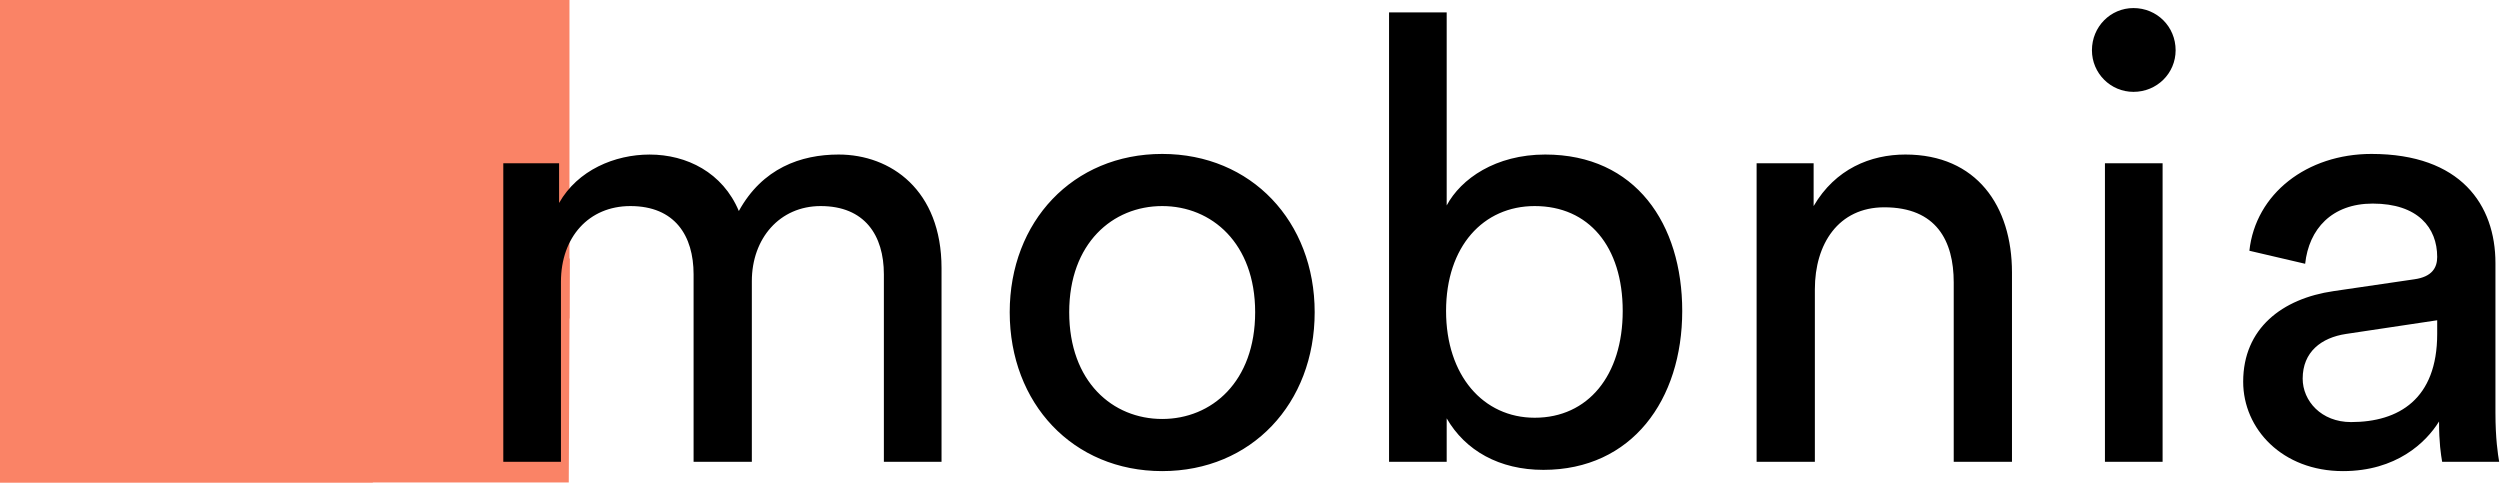 <svg width="129" height="25" viewBox="0 0 129 25" fill="none" xmlns="http://www.w3.org/2000/svg">
<g clip-path="url(#clip0_1667_6139)">
<path fill-rule="evenodd" clip-rule="evenodd" d="M9.863 1.751L15.922 6.137V10.12L1.202 22.395L1.178 17.097L9.863 1.751Z" stroke="#FA8366" stroke-width="26.925"/>
<path fill-rule="evenodd" clip-rule="evenodd" d="M6.638 1.751L1.177 6.137V10.12L15.897 22.395L15.921 17.097L6.638 1.751Z" stroke="#FA8366" stroke-width="26.925"/>
<path d="M28.945 23.829H25.97V8.423H28.849V10.473C29.808 8.775 31.727 7.975 33.518 7.975C35.437 7.975 37.292 8.903 38.124 10.889C39.339 8.679 41.322 7.974 43.273 7.974C45.96 7.974 48.583 9.8 48.583 13.836V23.829H45.608V14.156C45.608 12.138 44.617 10.633 42.346 10.633C40.235 10.633 38.795 12.298 38.795 14.508V23.829H35.789V14.156C35.789 12.17 34.83 10.633 32.527 10.633C30.384 10.633 28.945 12.234 28.945 14.54V23.829ZM59.969 21.619C62.527 21.619 64.766 19.697 64.766 16.11C64.766 12.555 62.527 10.633 59.969 10.633C57.41 10.633 55.171 12.555 55.171 16.11C55.171 19.697 57.41 21.619 59.969 21.619ZM59.969 7.943C64.574 7.943 67.837 11.434 67.837 16.11C67.837 20.818 64.574 24.309 59.969 24.309C55.363 24.309 52.101 20.818 52.101 16.11C52.101 11.434 55.363 7.943 59.969 7.943ZM74.649 23.829H71.675V0.64H74.649V10.601C75.385 9.224 77.176 7.974 79.734 7.974C84.404 7.974 86.803 11.562 86.803 16.046C86.803 20.626 84.212 24.245 79.639 24.245C77.368 24.245 75.609 23.252 74.649 21.587V23.829H74.649ZM83.732 16.046C83.732 12.715 81.973 10.633 79.191 10.633C76.536 10.633 74.617 12.715 74.617 16.046C74.617 19.377 76.536 21.555 79.191 21.555C81.941 21.555 83.732 19.377 83.732 16.046ZM93.647 14.925V23.829H90.641V8.423H93.583V10.633C94.703 8.711 96.526 7.974 98.317 7.974C101.995 7.974 103.818 10.633 103.818 14.06V23.829H100.812V14.572C100.812 12.427 99.916 10.697 97.229 10.697C94.862 10.697 93.647 12.587 93.647 14.925ZM111.59 23.829H108.615V8.423H111.59V23.829ZM107.944 2.594C107.944 1.377 108.903 0.416 110.087 0.416C111.302 0.416 112.262 1.377 112.262 2.594C112.262 3.779 111.302 4.74 110.087 4.74C108.903 4.74 107.944 3.779 107.944 2.594V2.594ZM115.748 19.697C115.748 16.942 117.763 15.405 120.417 15.021L124.575 14.412C125.503 14.284 125.759 13.804 125.759 13.259C125.759 11.754 124.767 10.505 122.432 10.505C120.321 10.505 119.138 11.818 118.946 13.611L116.068 12.939C116.387 9.992 119.042 7.943 122.368 7.943C126.974 7.943 128.765 10.569 128.765 13.579V21.298C128.765 22.644 128.893 23.444 128.957 23.829H126.015C125.951 23.444 125.855 22.868 125.855 21.747C125.183 22.836 123.648 24.309 120.897 24.309C117.763 24.309 115.748 22.131 115.748 19.697H115.748ZM121.313 21.779C123.776 21.779 125.759 20.594 125.759 17.231V16.526L121.057 17.231C119.778 17.423 118.818 18.16 118.818 19.537C118.818 20.69 119.778 21.779 121.313 21.779H121.313Z" fill="black"/>
</g>
<defs>
<clipPath id="clip0_1667_6139">
<rect width="129" height="24.896" fill="white"/>
</clipPath>
</defs>
</svg>
